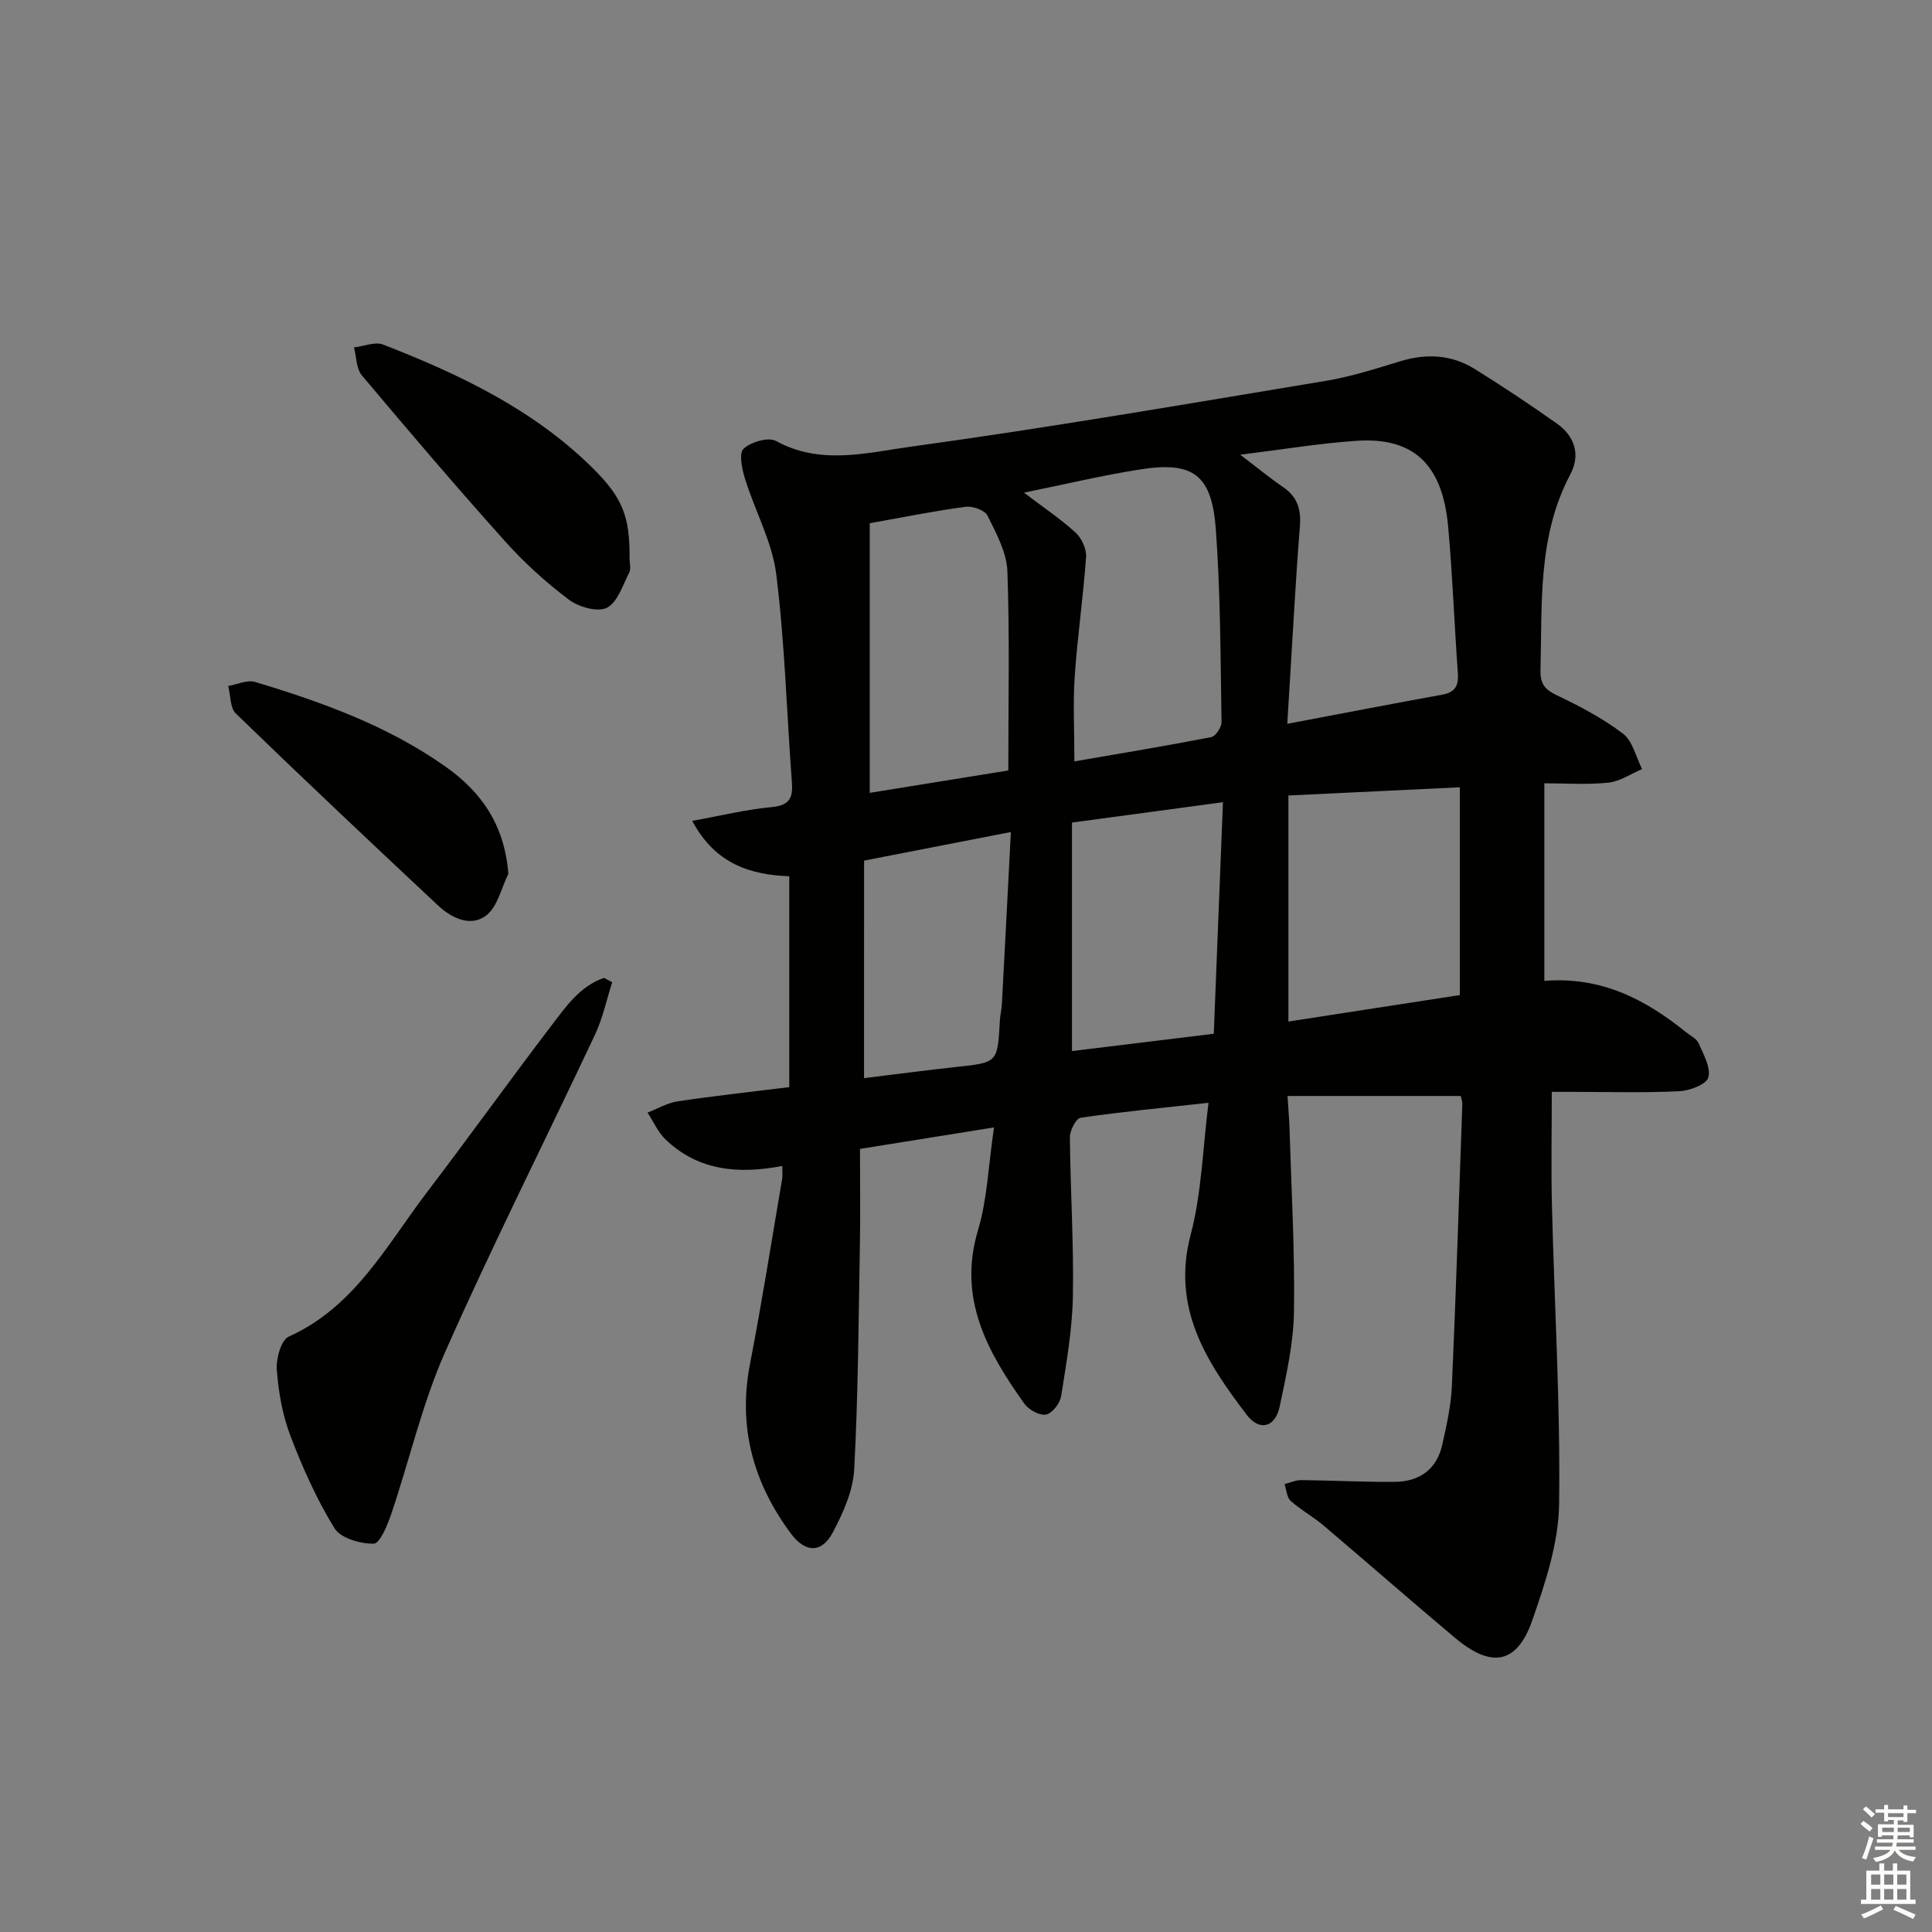 <svg enable-background="new 0 0 400 400" viewBox="0 0 400 400" xmlns="http://www.w3.org/2000/svg"><rect x="0" y="0" width="400" height="400" fill="#808080" stroke="none"/><g fill="#010100"><path d="m250.21 228.32c-9.46 1.05-18 1.86-26.48 3.1-.95.14-2.23 2.63-2.22 4.03.09 10.98.82 21.96.62 32.93-.13 6.92-1.35 13.84-2.44 20.7-.23 1.47-1.85 3.55-3.12 3.79-1.34.25-3.58-.98-4.48-2.24-7.64-10.74-13.85-21.76-9.6-35.95 1.92-6.4 2.13-13.3 3.31-21.26-9.94 1.59-18.67 2.99-27.75 4.45 0 7.03.1 13.51-.02 19.98-.28 15.48-.35 30.97-1.18 46.42-.24 4.42-2.3 8.97-4.42 12.99-2.27 4.32-5.67 4.28-8.64.3-7.81-10.49-11.05-22.06-8.51-35.18 2.46-12.7 4.47-25.49 6.65-38.24.13-.78.02-1.61.02-2.74-8.98 1.72-17.34 1.05-24.16-5.49-1.57-1.51-2.5-3.69-3.72-5.56 2.08-.8 4.09-2.01 6.24-2.33 7.53-1.13 15.11-1.95 23.1-2.94 0-14.67 0-28.91 0-43.66-8.01-.3-15.35-2.53-20.09-11.47 5.84-1.05 11.06-2.34 16.37-2.84 3.53-.33 4.51-1.66 4.27-4.96-1.07-14.41-1.46-28.9-3.24-43.21-.84-6.75-4.4-13.13-6.46-19.77-.63-2.02-1.32-5.31-.32-6.25 1.52-1.42 5.15-2.49 6.73-1.62 9.21 5.07 18.83 2.43 27.9 1.18 28.75-3.95 57.36-8.89 86-13.64 5.21-.87 10.31-2.52 15.39-4.06 5.41-1.64 10.59-1.36 15.37 1.62 5.78 3.6 11.46 7.36 17.01 11.3 3.7 2.62 4.94 6.44 2.76 10.55-6.78 12.81-5.79 26.72-6.16 40.47-.07 2.72.79 3.99 3.3 5.19 4.79 2.27 9.57 4.79 13.77 7.98 2.02 1.53 2.69 4.84 3.97 7.34-2.33.98-4.59 2.56-6.99 2.81-4.42.46-8.92.13-13.25.13v40.91c11.89-.94 20.98 3.89 29.33 10.62.91.73 2.18 1.33 2.6 2.28 1 2.3 2.58 5.04 2.02 7.09-.39 1.44-3.88 2.76-6.04 2.86-7.32.35-14.66.13-21.99.13-1.48 0-2.96 0-4.38 0 0 8.04-.16 15.77.03 23.49.51 20.61 1.76 41.23 1.49 61.83-.11 8.07-2.85 16.31-5.55 24.07-3.15 9.05-8.42 10.01-15.94 3.7-9.18-7.7-18.18-15.6-27.32-23.34-2.15-1.82-4.68-3.19-6.77-5.07-.81-.73-.87-2.29-1.27-3.47 1.15-.29 2.3-.84 3.44-.83 6.48.06 12.96.42 19.44.36 5.02-.05 8.61-2.56 9.76-7.63.91-4.04 1.83-8.15 2.01-12.27.86-19.45 1.47-38.91 2.16-58.36.02-.47-.19-.96-.33-1.63-11.75 0-23.48 0-35.86 0 .16 2.62.34 4.68.41 6.74.38 12.64 1.12 25.29.92 37.93-.1 6.57-1.59 13.17-2.96 19.64-.91 4.3-4.16 5.19-6.83 1.69-8.31-10.92-15.59-22.06-11.6-37.26 2.29-8.66 2.5-17.89 3.7-27.33zm6.56-134.18c3.66 2.78 6.19 4.87 8.89 6.71 2.96 2.02 3.75 4.61 3.47 8.13-.87 10.91-1.44 21.85-2.12 32.77-.16 2.51-.3 5.02-.49 8.11 11.3-2.14 21.69-4.15 32.1-6.04 2.75-.5 3.4-1.96 3.21-4.52-.73-10.09-1.09-20.22-2.01-30.29-1.18-12.94-7.2-18.56-19.05-17.74-7.59.52-15.13 1.78-24 2.87zm-44.77 7.86c4.23 3.21 7.69 5.51 10.7 8.28 1.25 1.15 2.27 3.38 2.16 5.03-.58 8.26-1.79 16.47-2.35 24.73-.38 5.56-.07 11.16-.07 17.6 9.81-1.7 19.1-3.23 28.34-5.03.91-.18 2.15-2.05 2.13-3.12-.23-13.29-.21-26.6-1.18-39.84-.83-11.4-4.7-14.18-15.68-12.46-7.78 1.22-15.44 3.06-24.05 4.81zm54.75 62.7v46.8c12.36-1.91 24.1-3.72 35.49-5.48 0-14.64 0-28.67 0-43.02-12.31.59-24.02 1.15-35.49 1.7zm-86.68-56.37v55.82c9.39-1.52 18.96-3.06 28.69-4.63 0-14.05.3-27.66-.19-41.23-.14-3.91-2.31-7.88-4.12-11.54-.55-1.12-3.07-2.02-4.54-1.82-6.18.8-12.31 2.06-19.84 3.4zm71.23 105.7c.65-16.35 1.26-31.83 1.9-47.94-11.14 1.5-20.96 2.82-31.26 4.21v47.31c9.56-1.16 19.03-2.32 29.36-3.58zm-72.41 9.19c6.66-.81 12.88-1.65 19.13-2.32 8.52-.92 8.52-.87 8.99-9.55.06-1.15.35-2.3.42-3.45.62-11.56 1.21-23.12 1.86-35.64-10.71 2.09-20.37 3.97-30.39 5.92-.01 15.13-.01 29.7-.01 45.04z"/><path d="m126.75 203.36c-1.16 3.62-1.95 7.41-3.55 10.83-10.32 21.95-21.26 43.63-31.07 65.8-4.72 10.67-7.34 22.27-11.1 33.38-.79 2.34-2.37 6.21-3.64 6.23-2.78.05-6.87-1.13-8.15-3.21-3.69-6-6.61-12.56-9.13-19.17-1.63-4.28-2.45-9-2.8-13.59-.17-2.3.87-6.18 2.46-6.89 13.67-6.15 20.25-18.89 28.64-29.91 8.67-11.38 17.01-23.01 25.68-34.39 3.02-3.96 5.97-8.28 10.97-9.98.57.3 1.13.6 1.69.9z"/><path d="m130.34 115.56c0 1 .34 2.17-.06 2.96-1.35 2.63-2.42 6.21-4.65 7.32-1.93.96-5.87-.18-7.91-1.73-4.75-3.58-9.23-7.66-13.2-12.09-10.08-11.25-19.88-22.74-29.6-34.3-1.17-1.4-1.12-3.83-1.63-5.79 2.03-.24 4.35-1.24 6.03-.59 15.84 6.16 31.11 13.42 43.41 25.59 6.19 6.14 7.69 10.02 7.61 18.63z"/><path d="m105.25 180.92c-1.47 2.94-2.23 6.8-4.58 8.61-3.2 2.47-7.16.57-9.94-2.03-14.06-13.15-28.06-26.37-41.89-39.76-1.23-1.19-1.09-3.78-1.59-5.71 1.87-.32 3.94-1.33 5.57-.84 13.86 4.18 27.44 9.07 39.42 17.53 7.48 5.29 12.22 12.09 13.01 22.2z"/></g><path d="m385.2 377.6.6-.6c.6.4 1.3.9 1.9 1.5l-.6.7c-.8-.6-1.4-1.1-1.9-1.6zm.3 7.1c.6-1.4 1.1-2.9 1.5-4.5.3.1.6.3.9.4-.5 1.4-1 2.9-1.5 4.4zm.2-10.1.6-.6c.7.5 1.3 1.1 1.9 1.6l-.7.7c-.6-.6-1.2-1.2-1.8-1.7zm8.4-.8h.8v.9h1.8v.7h-1.8v1.8h-.8v-.3h-1.2v.9h3.3v2.6h-.8v-.4h-2.5c0 .3 0 .6-.1.8h3.4v.7h-3.5c0 .3-.1.6-.1.8h4v.7h-3.5c.7.9 1.9 1.3 3.6 1.5-.2.2-.4.5-.6.9-1.9-.3-3.2-1.1-3.8-2.3-.5 1.1-1.8 2-3.9 2.4-.2-.3-.4-.5-.6-.8 1.9-.4 3.1-.9 3.6-1.7h-3.2v-.7h3.5c.1-.2.1-.5.2-.8h-3.3v-.7h3.4c0-.2 0-.5 0-.8h-2.4v.3h-.8v-2.6h3.3v-.9h-1.2v.3h-.8v-1.8h-1.8v-.7h1.8v-.9h.8v.9h3.2zm-4.4 5.5h2.4c0-.3 0-.6 0-.9h-2.4zm1.2-3.1h3.2v-.8h-3.2zm4.4 2.2h-2.4v.9h2.5v-.9z" fill="#fcfbfa"/><path d="m389.2 385.8h.9v1.5h1.8v-1.5h.9v1.5h2.7v6h1.1v.9h-11.3v-.9h1.1v-6h2.7v-1.5zm.2 8.7.5.8c-1.2.6-2.5 1.3-4 1.9-.2-.3-.3-.6-.6-.8 1.6-.6 3-1.3 4.1-1.9zm-2-4.3h1.9v-2.1h-1.9zm0 3.1h1.9v-2.2h-1.9zm2.7-3.1h1.9v-2.1h-1.9zm0 3.1h1.9v-2.2h-1.9zm2.4 1.3c1.4.6 2.7 1.2 4.1 1.8l-.5.9c-1.5-.7-2.8-1.4-4.1-1.9zm2.2-6.5h-1.9v2.1h1.9zm-1.9 5.2h1.9v-2.2h-1.9z" fill="#fcfbfa"/></svg>